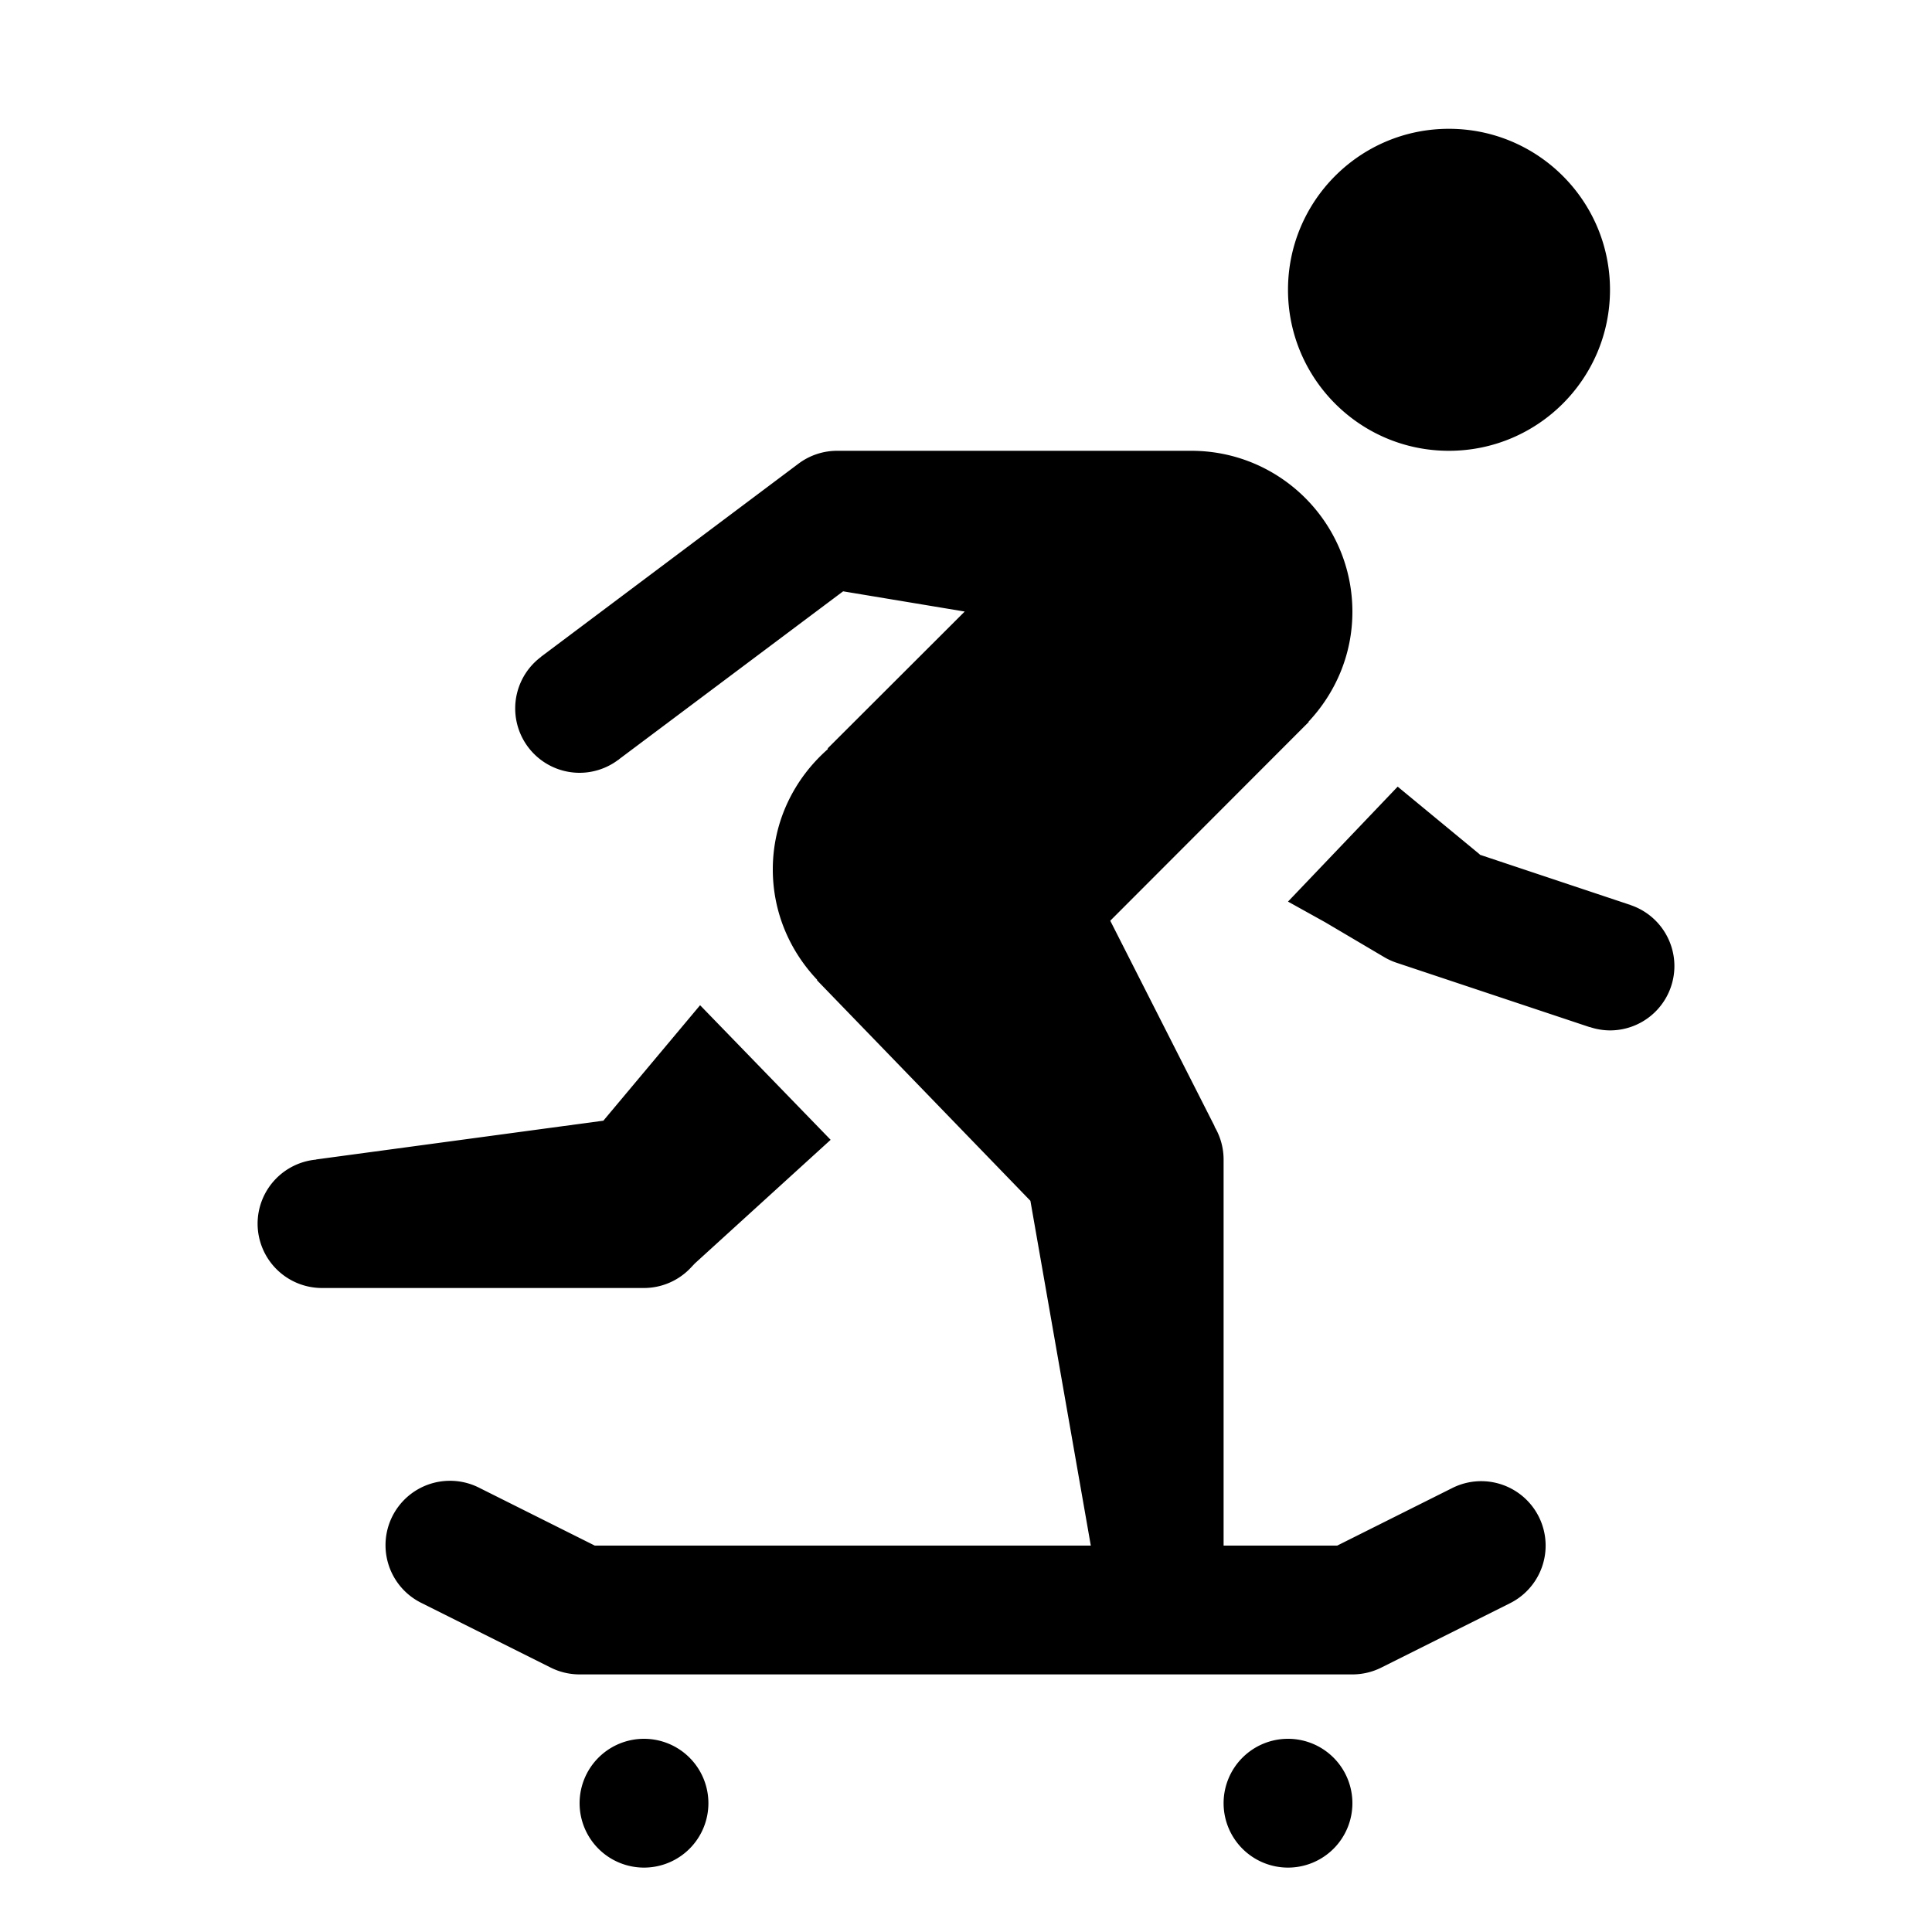 <?xml version="1.0"?><svg fill="#000000" xmlns="http://www.w3.org/2000/svg"  viewBox="0 0 30 30" width="30px" height="30px">    <path d="M 22.498 2 C 21.118 2 20 3.12 20 4.5 C 20 5.88 21.118 7 22.498 7 C 23.881 7 25 5.88 25 4.5 C 25 3.12 23.881 2 22.498 2 z M 13 7 A 1 1 0 0 0 12.4 7.199 L 8.4 10.199 L 8.4 10.201 A 1 1 0 0 0 8 11 A 1 1 0 0 0 9 12 A 1 1 0 0 0 9.6 11.799 L 9.6 11.801 L 9.621 11.783 L 13.092 9.182 L 14.98 9.496 L 12.854 11.619 L 12.854 11.633 C 12.334 12.091 12 12.753 12 13.5 C 12 14.165 12.264 14.765 12.688 15.213 L 12.688 15.223 L 16 18.646 L 16.938 24 L 9.236 24 L 7.447 23.105 A 1 1 0 0 0 6.965 22.994 A 1 1 0 0 0 6.553 24.895 L 8.553 25.895 A 1 1 0 0 0 9 26 L 21 26 A 1 1 0 0 0 21.447 25.895 L 23.447 24.895 A 1 1 0 1 0 22.553 23.105 L 20.764 24 L 19 24 L 19 18 A 1 1 0 0 0 18.859 17.494 L 18.861 17.49 L 17.24 14.297 L 20.322 11.211 L 20.318 11.207 C 20.738 10.76 21 10.162 21 9.5 C 21 8.121 19.882 7.001 18.5 7 L 18.498 7 L 13 7 z M 21.703 12.215 L 20 14 L 20.576 14.32 L 21.492 14.861 A 1 1 0 0 0 21.684 14.949 L 24.684 15.949 L 24.684 15.947 A 1 1 0 0 0 25 16 A 1 1 0 0 0 26 15 A 1 1 0 0 0 25.316 14.053 L 25.316 14.051 L 25.295 14.045 L 22.975 13.271 L 22.979 13.268 L 21.703 12.215 z M 10.871 15.609 L 9.369 17.402 L 4.908 18.004 L 4.912 18.006 A 1 1 0 0 0 4 19 A 1 1 0 0 0 5 20 L 10 20 A 1 1 0 0 0 10.721 19.691 L 10.789 19.619 L 12.898 17.699 L 10.871 15.609 z M 10 27 A 1 1 0 0 0 9 28 A 1 1 0 0 0 10 29 A 1 1 0 0 0 11 28 A 1 1 0 0 0 10 27 z M 20 27 A 1 1 0 0 0 19 28 A 1 1 0 0 0 20 29 A 1 1 0 0 0 21 28 A 1 1 0 0 0 20 27 z"/></svg>